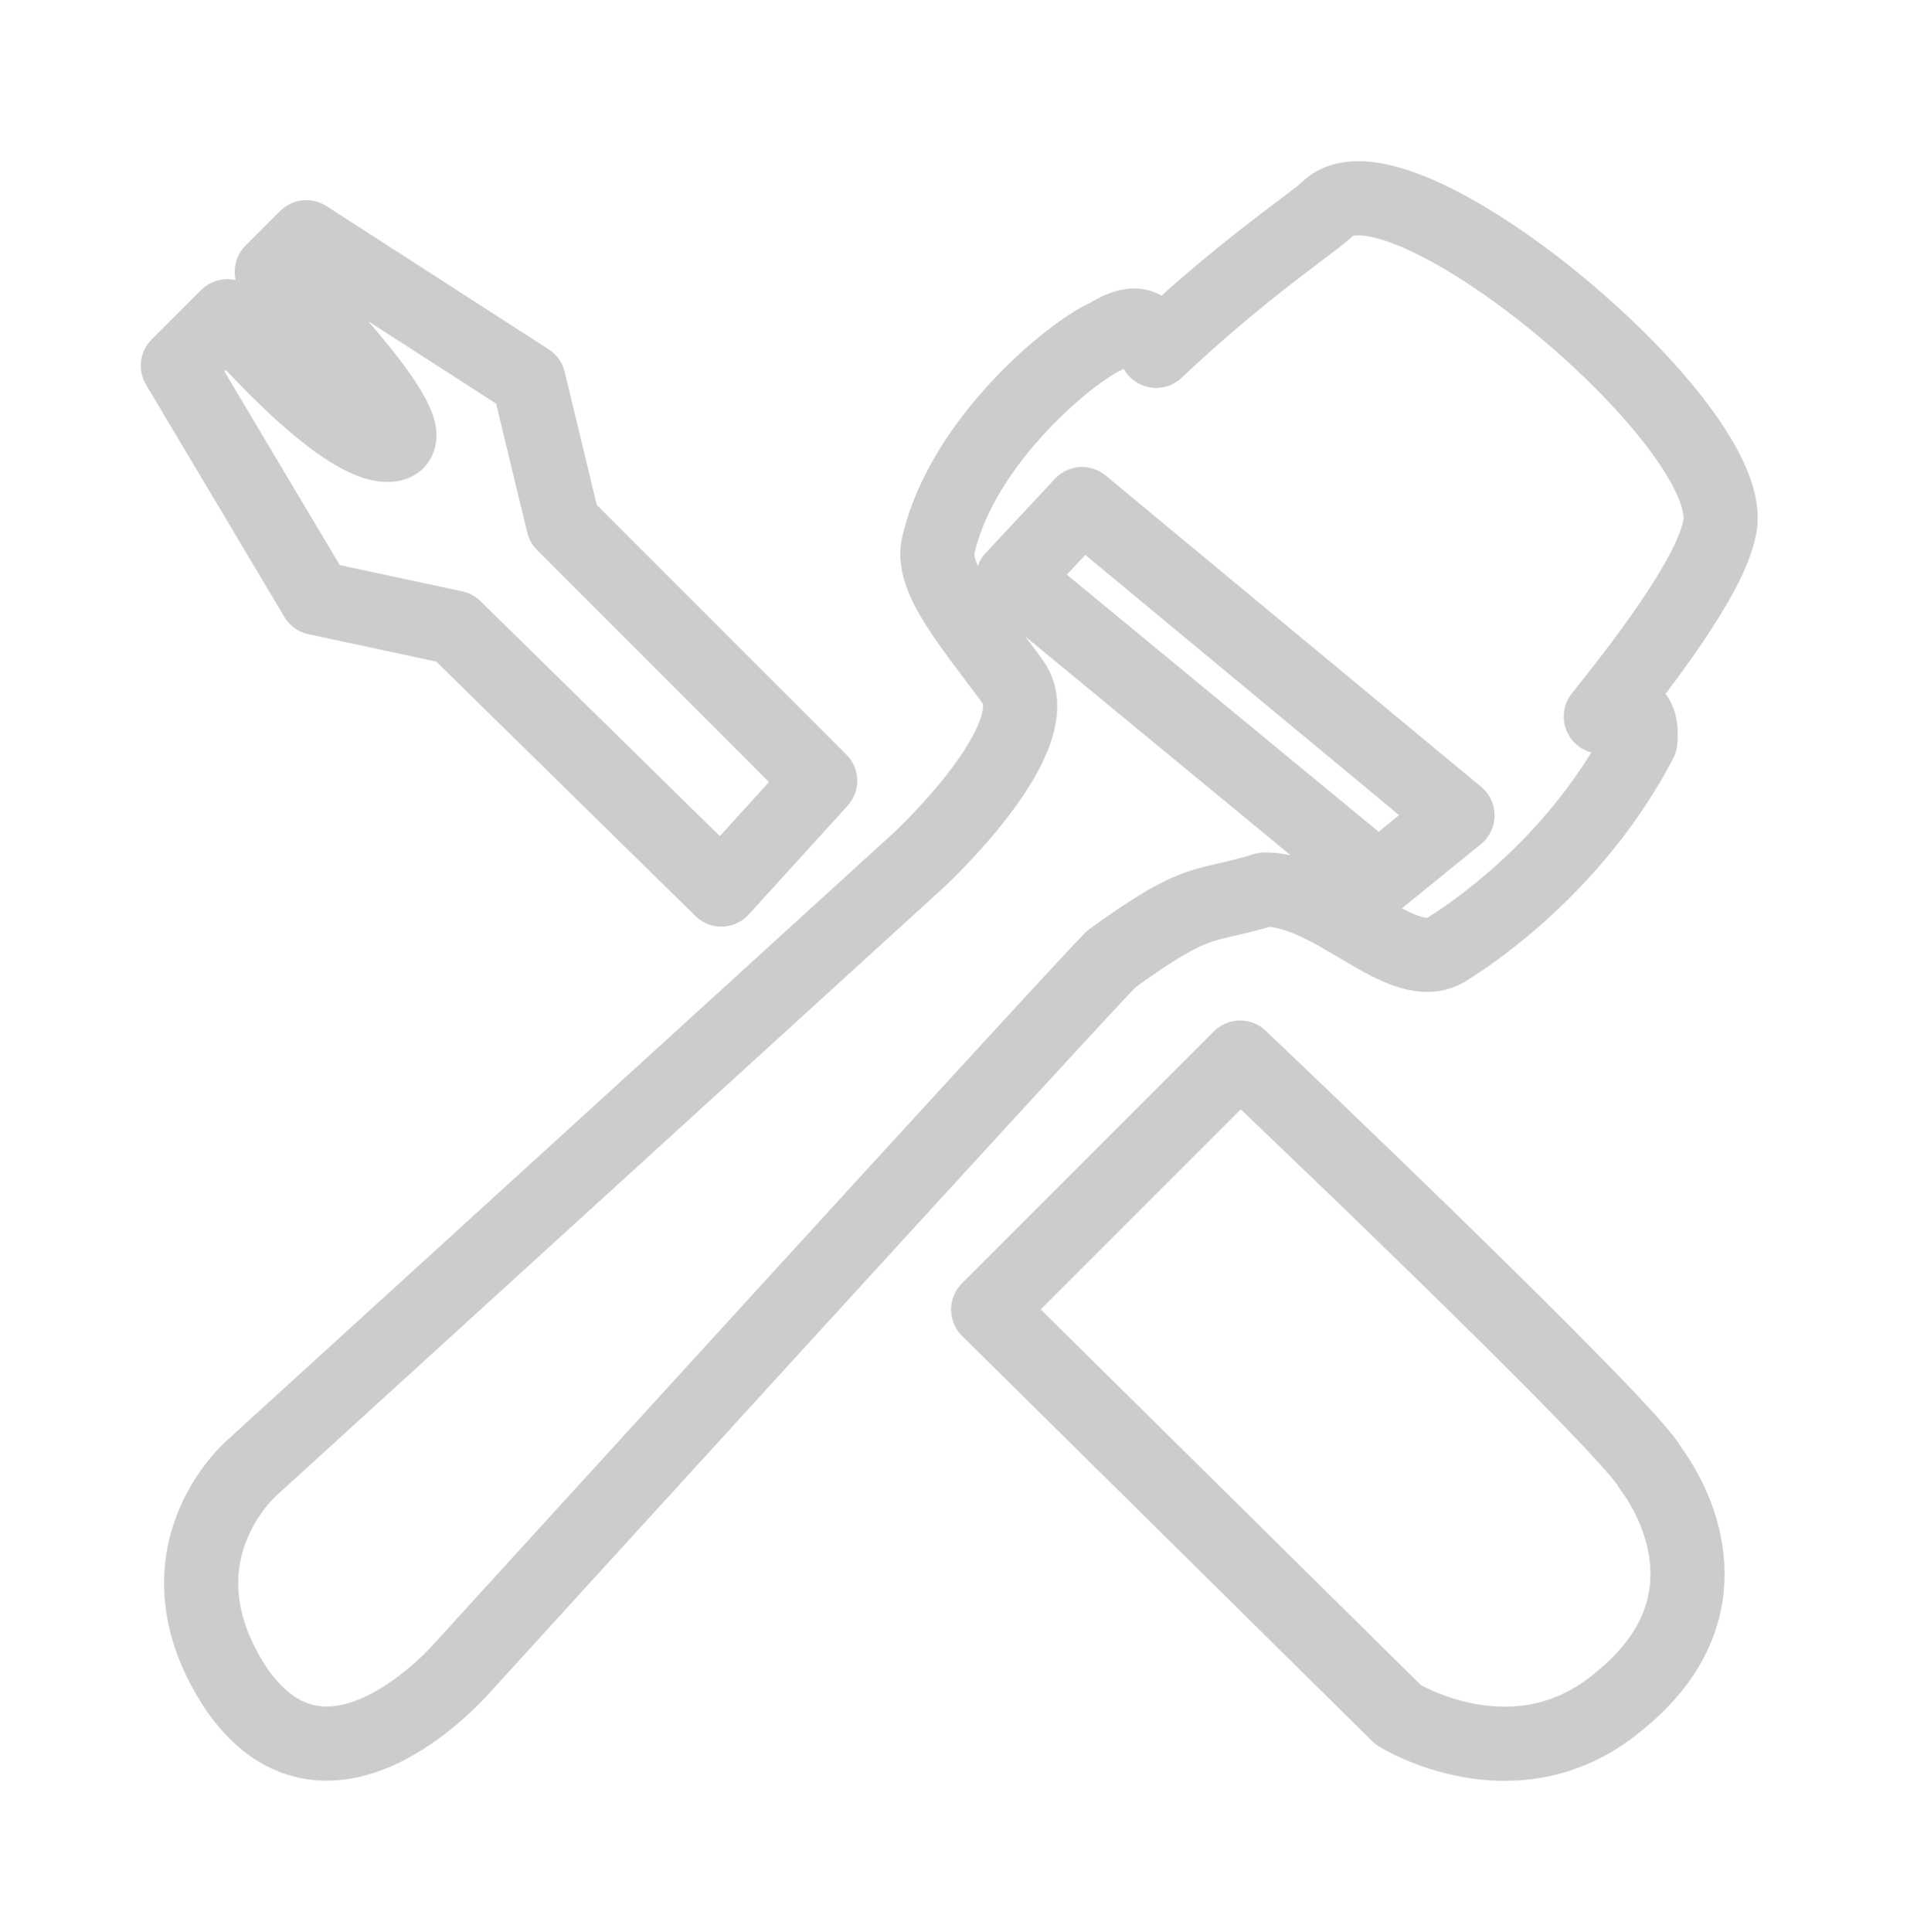 <?xml version="1.0" encoding="utf-8"?>
<!-- Generator: Adobe Illustrator 22.1.0, SVG Export Plug-In . SVG Version: 6.00 Build 0)  -->
<svg version="1.1" id="レイヤー_1" xmlns="http://www.w3.org/2000/svg" xmlns:xlink="http://www.w3.org/1999/xlink" x="0px"
	 y="0px" viewBox="0 0 38.8 39.1" style="enable-background:new 0 0 38.8 39.1;" xml:space="preserve">
<style type="text/css">
	.st0{fill:none;stroke:#CCCCCC;stroke-width:1.5;stroke-linecap:round;stroke-linejoin:round;stroke-miterlimit:10;}
</style>
<g>
	<path class="st0" d="M10.7,7.7L6.2,4.8L5.5,5.5c0,0,3.4,3.4,2.4,3.5S4.6,6.4,4.6,6.4L3.6,7.4l2.8,4.7l2.8,0.6l5.4,5.3l2-2.2
		l-5.2-5.2L10.7,7.7z"/>
	<path class="st0" d="M33.4,29.7c-0.4-0.8-8.3-8.3-8.3-8.3l-5.1,5.1l8.3,8.2c0,0,2.4,1.5,4.5-0.3C35,32.6,34,30.5,33.4,29.7z"/>
</g>
<path class="st0" d="M32.4,14.5c0.8-1,2.2-2.8,2.4-3.8c0.5-2-6.4-7.8-7.9-6.5c-0.3,0.3-1.7,1.2-3.5,2.9c-0.1-0.3-0.2-0.8-1-0.3
	C21.7,7.1,19.5,8.9,19,11c-0.2,0.7,0.7,1.7,1.5,2.8c0.8,1.1-1.9,3.6-1.9,3.6L5.1,29.7c0,0-2.1,1.8-0.3,4.5c1.9,2.7,4.6-0.5,4.6-0.5
	s12.3-13.5,13.1-14.3c1.8-1.3,1.8-1,3.1-1.4c1.4,0,2.8,1.8,3.7,1.2c0.8-0.5,2.7-1.9,3.9-4.2C33.3,14,32.4,14.5,32.4,14.5z
	 M27.9,17.8l-7.4-6.1l1.4-1.5l7.6,6.3L27.9,17.8z"/>
</svg>
